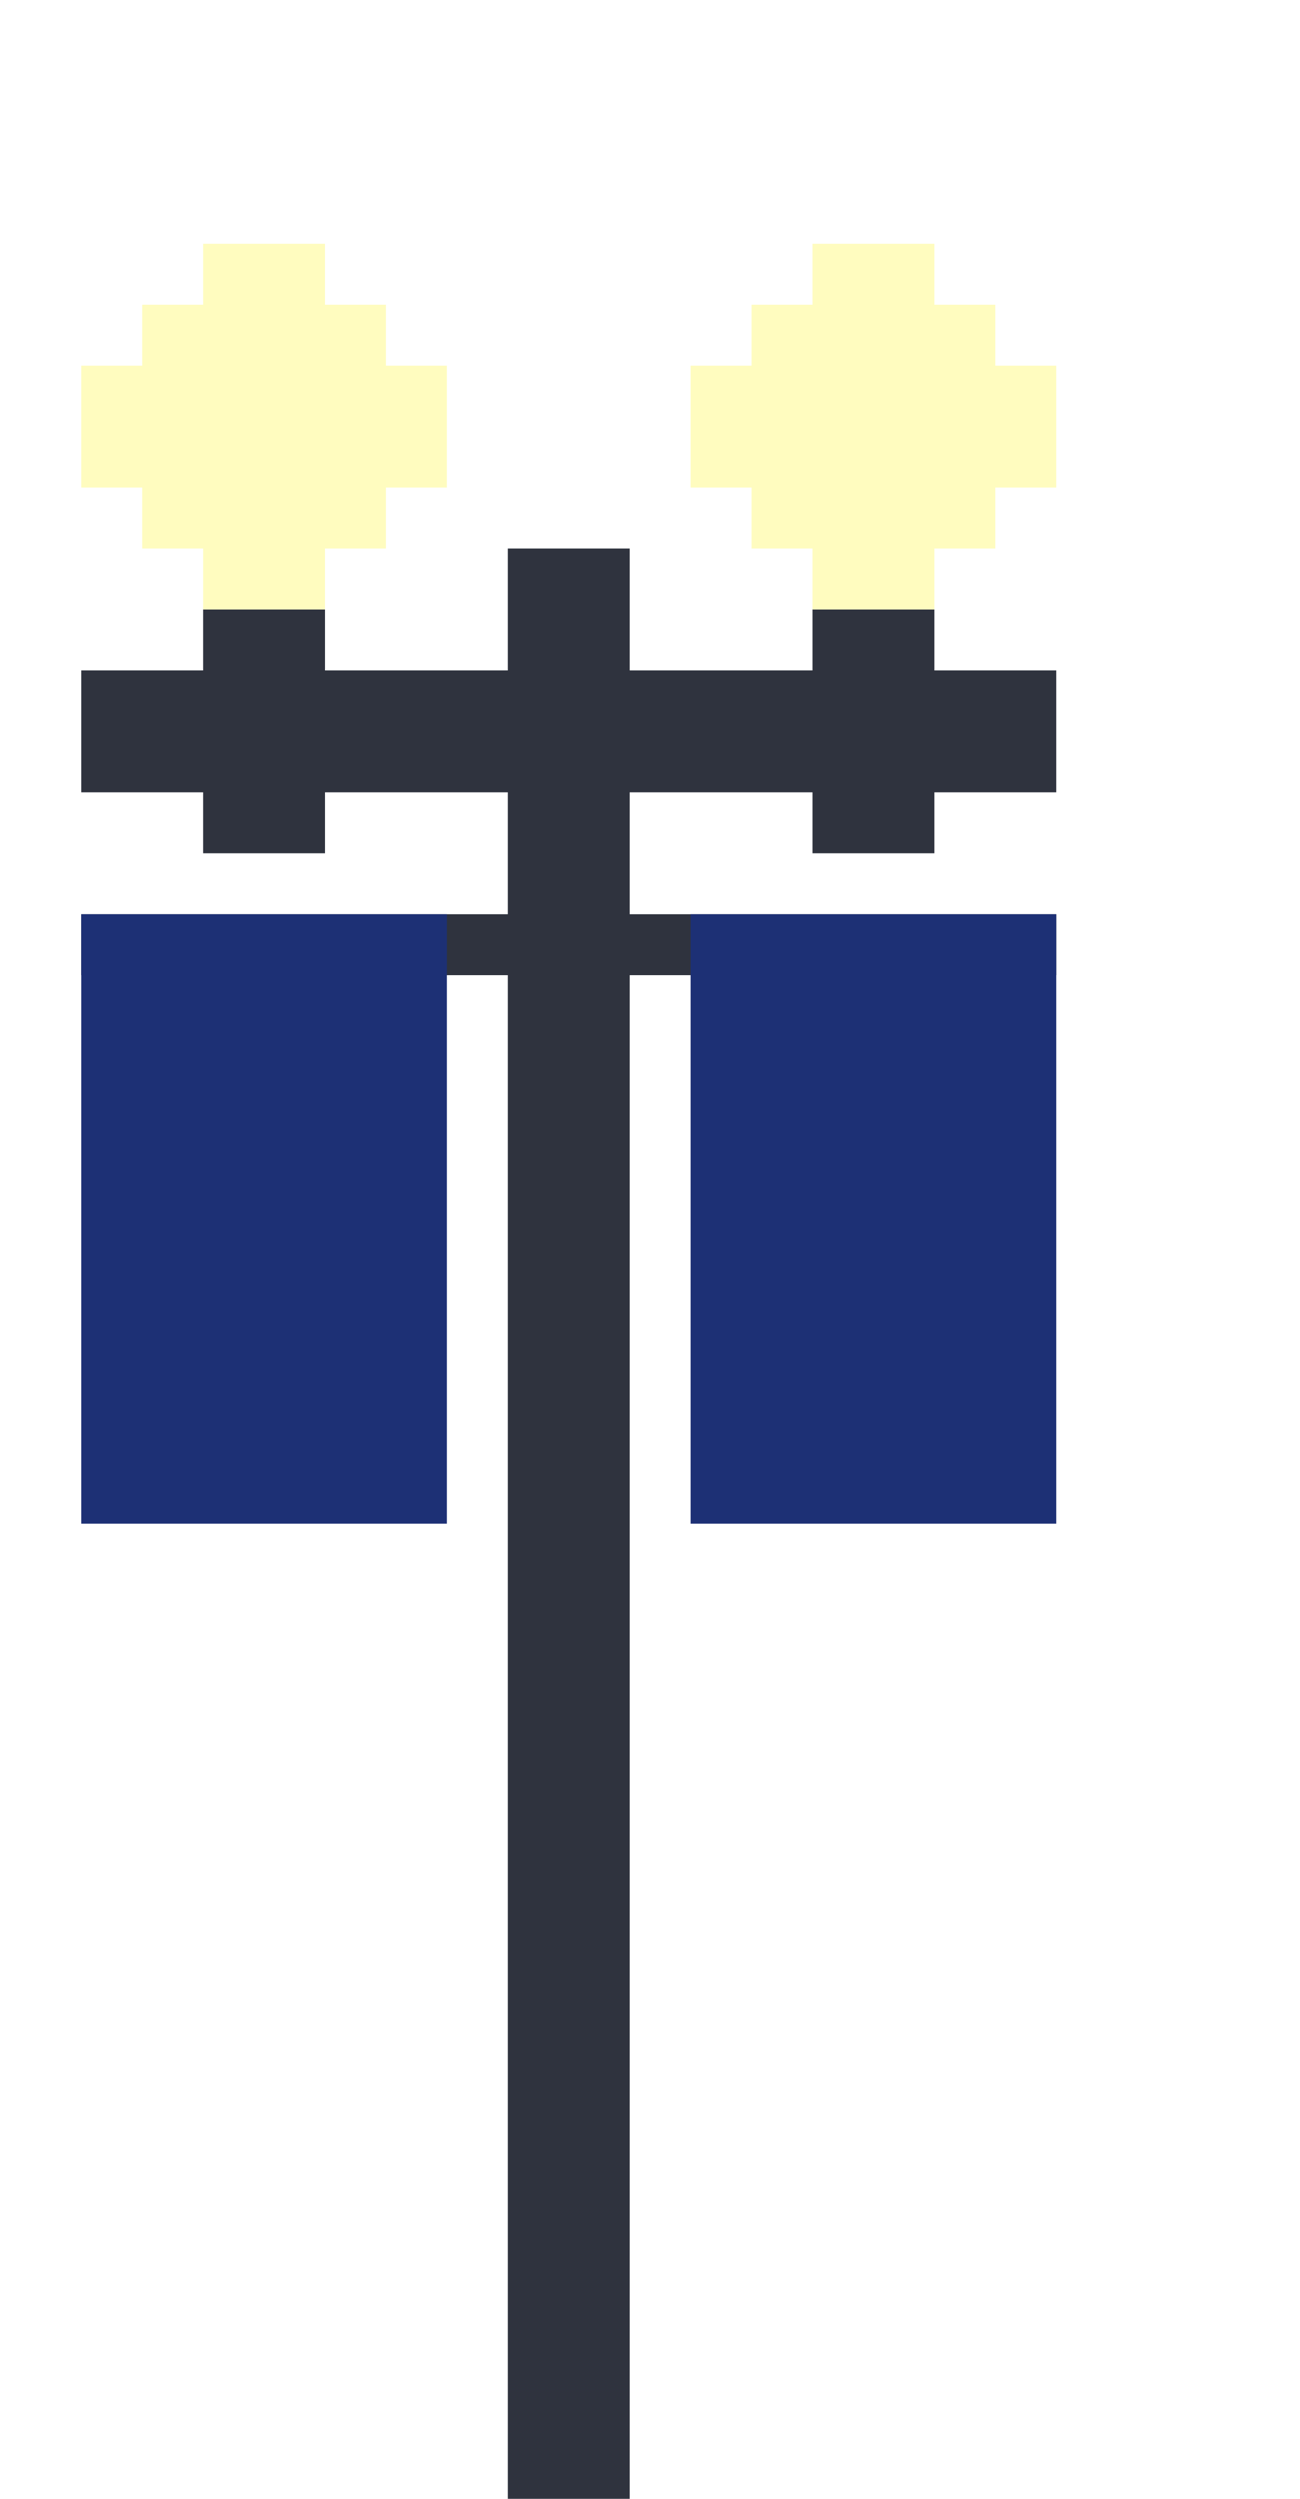 <svg width="64" height="123" viewBox="0 0 64 123" fill="none" xmlns="http://www.w3.org/2000/svg">
<rect x="4" y="45" width="48" height="3" fill="#2F333E"/>
<path d="M25 27H31V123H25V27Z" fill="#2F333E"/>
<rect x="4" y="45" width="18" height="30" fill="#1D3075"/>
<rect x="34" y="45" width="18" height="30" fill="#1D3075"/>
<rect x="4" y="33" width="48" height="6" fill="#2F333E"/>
<rect x="40" y="30" width="6" height="12" fill="#2F333E"/>
<rect x="10" y="30" width="6" height="12" fill="#2F333E"/>
<g filter="url(#filter0_d_130_5283)">
<path d="M16 12H10V15H7V18H4V24H7V27H10V30H16V27H19V24H22V18H19V15H16V12Z" fill="#FFFCBF"/>
</g>
<g filter="url(#filter1_d_130_5283)">
<path d="M46 12H40V15H37V18H34V24H37V27H40V30H46V27H49V24H52V18H49V15H46V12Z" fill="#FFFCBF"/>
</g>
<defs>
<filter id="filter0_d_130_5283" x="-8" y="0" width="42" height="42" filterUnits="userSpaceOnUse" color-interpolation-filters="sRGB">
<feFlood flood-opacity="0" result="BackgroundImageFix"/>
<feColorMatrix in="SourceAlpha" type="matrix" values="0 0 0 0 0 0 0 0 0 0 0 0 0 0 0 0 0 0 127 0" result="hardAlpha"/>
<feOffset/>
<feGaussianBlur stdDeviation="6"/>
<feComposite in2="hardAlpha" operator="out"/>
<feColorMatrix type="matrix" values="0 0 0 0 1 0 0 0 0 0.988 0 0 0 0 0.749 0 0 0 1 0"/>
<feBlend mode="normal" in2="BackgroundImageFix" result="effect1_dropShadow_130_5283"/>
<feBlend mode="normal" in="SourceGraphic" in2="effect1_dropShadow_130_5283" result="shape"/>
</filter>
<filter id="filter1_d_130_5283" x="22" y="0" width="42" height="42" filterUnits="userSpaceOnUse" color-interpolation-filters="sRGB">
<feFlood flood-opacity="0" result="BackgroundImageFix"/>
<feColorMatrix in="SourceAlpha" type="matrix" values="0 0 0 0 0 0 0 0 0 0 0 0 0 0 0 0 0 0 127 0" result="hardAlpha"/>
<feOffset/>
<feGaussianBlur stdDeviation="6"/>
<feComposite in2="hardAlpha" operator="out"/>
<feColorMatrix type="matrix" values="0 0 0 0 1 0 0 0 0 0.988 0 0 0 0 0.749 0 0 0 1 0"/>
<feBlend mode="normal" in2="BackgroundImageFix" result="effect1_dropShadow_130_5283"/>
<feBlend mode="normal" in="SourceGraphic" in2="effect1_dropShadow_130_5283" result="shape"/>
</filter>
</defs>
</svg>
